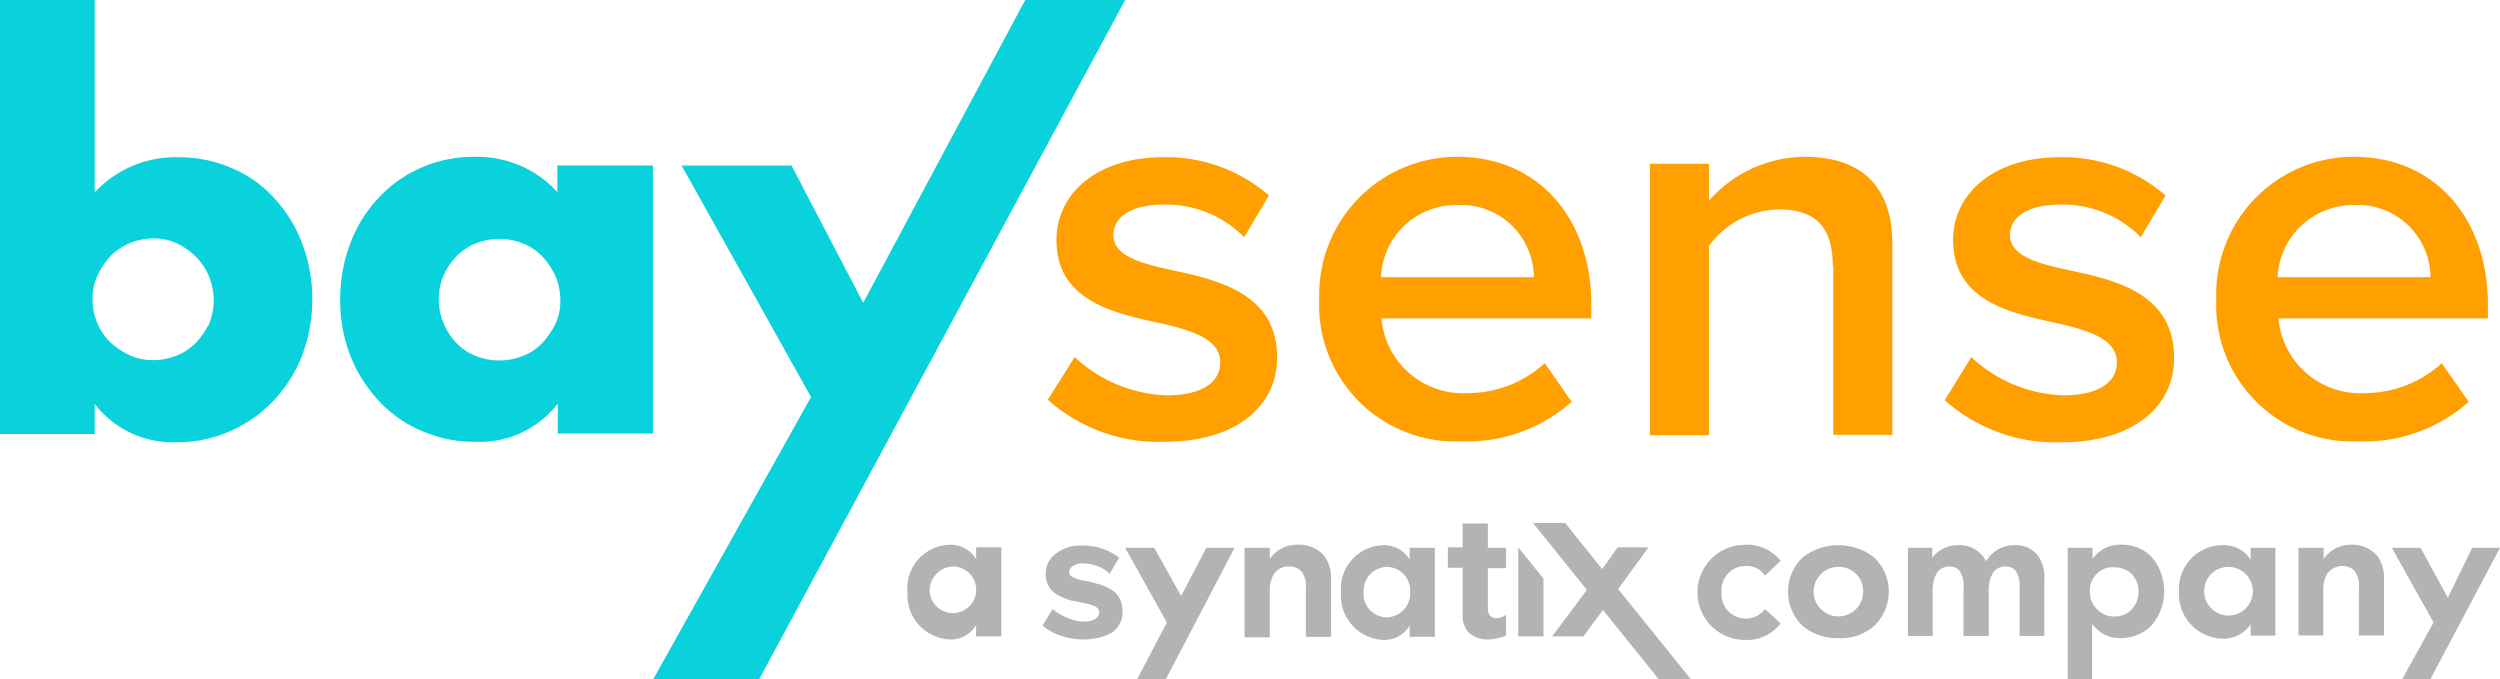 <svg xmlns="http://www.w3.org/2000/svg" width="173.697" height="47.174" viewBox="0 0 173.697 47.174">
  <defs>
    <style>
      .cls-1 {
        fill: #ffa000;
      }

      .cls-2 {
        fill: #0ad2dc;
      }

      .cls-3 {
        fill: #b3b3b3;
      }
    </style>
  </defs>
  <g id="baysense" transform="translate(0 -0.5)">
    <g id="Gruppe_20" data-name="Gruppe 20" transform="translate(72.799 11.396)">
      <path id="Pfad_51" data-name="Pfad 51" class="cls-1" d="M243.071,50.584a9.8,9.8,0,0,0,6.4,2.656c2.445,0,3.712-.905,3.712-2.294,0-1.63-1.992-2.233-4.286-2.747-3.229-.694-7.093-1.569-7.093-5.765,0-3.079,2.656-5.735,7.425-5.735a10.84,10.84,0,0,1,7.334,2.656l-1.72,2.9a7.575,7.575,0,0,0-5.584-2.264c-2.143,0-3.5.785-3.5,2.113,0,1.449,1.871,1.962,4.1,2.445,3.229.694,7.274,1.63,7.274,6.067,0,3.32-2.777,5.855-7.847,5.855a11.559,11.559,0,0,1-8.089-2.928Z" transform="translate(-241.2 -36.67)"/>
      <path id="Pfad_52" data-name="Pfad 52" class="cls-1" d="M313.3,36.6c5.674,0,9.3,4.346,9.3,10.262v.966H308.016a5.7,5.7,0,0,0,6.006,5.191,7.964,7.964,0,0,0,5.342-2.083l1.871,2.686a10.942,10.942,0,0,1-7.666,2.747,9.475,9.475,0,0,1-9.87-9.93A9.581,9.581,0,0,1,313.3,36.6Zm-5.312,8.36H318.61a5.057,5.057,0,0,0-5.312-5.01A5.218,5.218,0,0,0,307.986,44.96Z" transform="translate(-284.836 -36.6)"/>
      <path id="Pfad_53" data-name="Pfad 53" class="cls-1" d="M392.507,44.145c0-2.928-1.479-3.893-3.773-3.893a6.145,6.145,0,0,0-4.829,2.535V55.947h-4.1V37.083h4.1v2.565a8.943,8.943,0,0,1,6.64-3.048c4.075,0,6.1,2.173,6.1,6.036v13.28h-4.1V44.145Z" transform="translate(-337.968 -36.6)"/>
      <path id="Pfad_54" data-name="Pfad 54" class="cls-1" d="M449.541,50.584a9.8,9.8,0,0,0,6.4,2.656c2.445,0,3.712-.905,3.712-2.294,0-1.63-1.992-2.233-4.286-2.747-3.229-.694-7.093-1.569-7.093-5.765,0-3.079,2.656-5.735,7.425-5.735a10.84,10.84,0,0,1,7.334,2.656l-1.72,2.9a7.575,7.575,0,0,0-5.584-2.264c-2.143,0-3.5.785-3.5,2.113,0,1.449,1.871,1.962,4.1,2.445,3.29.694,7.3,1.63,7.3,6.1,0,3.32-2.777,5.855-7.847,5.855a11.559,11.559,0,0,1-8.089-2.928Z" transform="translate(-385.374 -36.67)"/>
      <path id="Pfad_55" data-name="Pfad 55" class="cls-1" d="M519.768,36.6c5.674,0,9.3,4.346,9.3,10.262v.966H514.516a5.7,5.7,0,0,0,6.006,5.191,7.964,7.964,0,0,0,5.342-2.083l1.871,2.686a10.942,10.942,0,0,1-7.666,2.747,9.475,9.475,0,0,1-9.87-9.93A9.538,9.538,0,0,1,519.768,36.6Zm-5.312,8.36H525.08a5.057,5.057,0,0,0-5.312-5.01A5.26,5.26,0,0,0,514.456,44.96Z" transform="translate(-429.011 -36.6)"/>
    </g>
    <g id="Gruppe_21" data-name="Gruppe 21" transform="translate(0 0.5)">
      <path id="Pfad_56" data-name="Pfad 56" class="cls-2" d="M6.58.5V13.871a7.636,7.636,0,0,1,5.795-2.445,9.214,9.214,0,0,1,3.8.785,8.294,8.294,0,0,1,2.928,2.113,9.576,9.576,0,0,1,1.9,3.109,10.8,10.8,0,0,1,.694,3.833,11,11,0,0,1-.694,3.893,9.569,9.569,0,0,1-1.992,3.169,9.118,9.118,0,0,1-2.988,2.113,9,9,0,0,1-3.712.785A6.885,6.885,0,0,1,6.58,28.569v2.083H0V.5Zm8.27,20.856a4.523,4.523,0,0,0-.332-1.66,4.122,4.122,0,0,0-.905-1.358,5.045,5.045,0,0,0-1.328-.936,3.8,3.8,0,0,0-1.66-.332,4.25,4.25,0,0,0-1.63.332,4,4,0,0,0-1.328.905,5.335,5.335,0,0,0-.905,1.358,3.8,3.8,0,0,0-.332,1.66,4.25,4.25,0,0,0,.332,1.63,4,4,0,0,0,.905,1.328,5.335,5.335,0,0,0,1.358.905,3.8,3.8,0,0,0,1.66.332,4.25,4.25,0,0,0,1.63-.332,4,4,0,0,0,1.328-.905,5.741,5.741,0,0,0,.905-1.328A4.57,4.57,0,0,0,14.85,21.356Z" transform="translate(0 -0.5)"/>
      <path id="Pfad_57" data-name="Pfad 57" class="cls-2" d="M93.421,37.2h6.61V55.826h-6.61V53.743a6.827,6.827,0,0,1-5.7,2.656,9.018,9.018,0,0,1-3.743-.755,8.613,8.613,0,0,1-2.988-2.083,10.082,10.082,0,0,1-1.992-3.169,10.579,10.579,0,0,1-.694-3.954,10.753,10.753,0,0,1,.694-3.8A9.288,9.288,0,0,1,80.926,39.5a8.874,8.874,0,0,1,2.928-2.113,9.073,9.073,0,0,1,3.773-.785,7.526,7.526,0,0,1,5.765,2.445V37.2Zm-8.27,9.266a4.44,4.44,0,0,0,.332,1.69,4.562,4.562,0,0,0,.875,1.358,3.714,3.714,0,0,0,1.328.905,4.44,4.44,0,0,0,1.69.332,4.523,4.523,0,0,0,1.66-.332,3.714,3.714,0,0,0,1.328-.905,5.74,5.74,0,0,0,.905-1.328,3.755,3.755,0,0,0,.332-1.63,4.523,4.523,0,0,0-.332-1.66,5.335,5.335,0,0,0-.905-1.358,3.714,3.714,0,0,0-1.328-.905,4.287,4.287,0,0,0-1.66-.332,4.44,4.44,0,0,0-1.69.332,3.714,3.714,0,0,0-1.328.905,4.418,4.418,0,0,0-.875,1.328A3.99,3.99,0,0,0,85.151,46.47Z" transform="translate(-54.668 -25.704)"/>
      <path id="Pfad_58" data-name="Pfad 58" class="cls-2" d="M161.356,28.086,152.362,12H160l4.98,9.538L176.236.5h6.942L157.764,47.674H150.4Z" transform="translate(-105.006 -0.5)"/>
    </g>
    <g id="Gruppe_27" data-name="Gruppe 27" transform="translate(63.05 36.839)">
      <g id="Gruppe_24" data-name="Gruppe 24" transform="translate(54.871 1.509)">
        <g id="Gruppe_22" data-name="Gruppe 22" transform="translate(6.308)">
          <path id="Pfad_59" data-name="Pfad 59" class="cls-3" d="M417.576,126.841a3.283,3.283,0,0,1,0,4.769,3.463,3.463,0,0,1-2.475.845,3.722,3.722,0,0,1-2.475-.845,3.283,3.283,0,0,1,0-4.769,4.047,4.047,0,0,1,4.95,0Zm-.755,2.384a1.682,1.682,0,0,0-1.72-1.72,1.72,1.72,0,1,0,1.72,1.72Z" transform="translate(-411.6 -125.966)"/>
          <path id="Pfad_60" data-name="Pfad 60" class="cls-3" d="M439.1,126.181h1.72v.694a2.208,2.208,0,0,1,1.811-.875,2.048,2.048,0,0,1,1.932,1.117A2.255,2.255,0,0,1,446.525,126a1.922,1.922,0,0,1,1.66.755,2.586,2.586,0,0,1,.423,1.72v3.833h-1.72v-3.32a1.932,1.932,0,0,0-.272-1.207.871.871,0,0,0-.694-.3,1,1,0,0,0-.936.543,2.428,2.428,0,0,0-.241,1.177v3.109h-1.751v-3.32a1.932,1.932,0,0,0-.272-1.207.871.871,0,0,0-.694-.3,1,1,0,0,0-.936.543,2.429,2.429,0,0,0-.241,1.177v3.109h-1.72v-6.127Z" transform="translate(-430.8 -125.97)"/>
          <path id="Pfad_61" data-name="Pfad 61" class="cls-3" d="M477.72,135.226H476v-9.115h1.72v.785a2.284,2.284,0,0,1,1.992-1,2.884,2.884,0,0,1,2.083.815,3.663,3.663,0,0,1-.06,4.889,3.055,3.055,0,0,1-2.083.785,2.3,2.3,0,0,1-1.962-1v3.833Zm.392-7.395a1.593,1.593,0,0,0-.573,1.3,1.663,1.663,0,0,0,.573,1.328,1.594,1.594,0,0,0,1.117.423,1.562,1.562,0,0,0,1.147-.423,1.8,1.8,0,0,0,.543-1.3,1.779,1.779,0,0,0-.513-1.268,1.814,1.814,0,0,0-1.177-.423A1.477,1.477,0,0,0,478.113,127.832Z" transform="translate(-456.563 -125.9)"/>
          <path id="Pfad_62" data-name="Pfad 62" class="cls-3" d="M506.58,126.181h1.72v6.1h-1.72v-.785a2.262,2.262,0,0,1-1.871,1,3.1,3.1,0,0,1-3.109-3.26A3.042,3.042,0,0,1,504.618,126a2.227,2.227,0,0,1,1.962,1Zm-3.229,3.048a1.69,1.69,0,1,0,1.69-1.72A1.676,1.676,0,0,0,503.351,129.229Z" transform="translate(-474.436 -125.97)"/>
          <path id="Pfad_63" data-name="Pfad 63" class="cls-3" d="M529.13,126.111h1.72v.785a2.265,2.265,0,0,1,1.9-1,2.31,2.31,0,0,1,1.811.755,2.548,2.548,0,0,1,.483,1.72v3.833H533.3v-3.32a1.688,1.688,0,0,0-.332-1.207,1.279,1.279,0,0,0-1.871.241,2.226,2.226,0,0,0-.272,1.177v3.109H529.1v-6.1Z" transform="translate(-493.636 -125.9)"/>
          <path id="Pfad_64" data-name="Pfad 64" class="cls-3" d="M553.5,131.791l-2.9-5.191h1.992l1.9,3.471,1.69-3.471h1.932l-4.829,9.115h-1.962Z" transform="translate(-508.647 -126.389)"/>
        </g>
        <g id="Gruppe_23" data-name="Gruppe 23" transform="translate(0 0)">
          <path id="Pfad_65" data-name="Pfad 65" class="cls-3" d="M394.02,125.9a2.969,2.969,0,0,1,2.475,1.117l-1.087,1.026a1.494,1.494,0,0,0-1.328-.664,1.666,1.666,0,0,0-1.69,1.811,1.692,1.692,0,0,0,1.69,1.841,1.642,1.642,0,0,0,1.328-.664l1.087,1a2.944,2.944,0,0,1-2.475,1.147,3.3,3.3,0,1,1,0-6.61Z" transform="translate(-390.7 -125.9)"/>
        </g>
      </g>
      <g id="Gruppe_26" data-name="Gruppe 26" transform="translate(9.387)">
        <path id="Pfad_66" data-name="Pfad 66" class="cls-3" d="M352.9,120.9l3.743,4.648-2.415,3.229H356.4l1.358-1.841,3.863,4.8h2.233l-5.04-6.248,2.113-2.9h-2.143L357.7,124.1l-2.565-3.2Z" transform="translate(-318.825 -120.9)"/>
        <path id="Pfad_67" data-name="Pfad 67" class="cls-3" d="M351.251,128.673v4.014H349.5V126.5Z" transform="translate(-316.451 -124.81)"/>
        <g id="Gruppe_25" data-name="Gruppe 25" transform="translate(0 0.03)">
          <path id="Pfad_68" data-name="Pfad 68" class="cls-3" d="M336.167,129.059a1.972,1.972,0,0,1-1.388-.453,1.668,1.668,0,0,1-.453-1.268v-3.26H333.3V122.66h1.026V121h1.751v1.69h1.268v1.419h-1.268v2.807a.665.665,0,0,0,.151.483.506.506,0,0,0,.422.181,1.12,1.12,0,0,0,.694-.241v1.449a3.466,3.466,0,0,1-1.177.272" transform="translate(-305.14 -121)"/>
          <path id="Pfad_69" data-name="Pfad 69" class="cls-3" d="M313.469,126.181h1.75v6.187h-1.75v-.785a2.025,2.025,0,0,1-1.781,1,3.071,3.071,0,0,1-2.988-3.29,3.022,3.022,0,0,1,2.9-3.29,2.067,2.067,0,0,1,1.871,1Zm-3.2,3.079a1.63,1.63,0,0,0,1.6,1.751,1.653,1.653,0,0,0,1.63-1.751,1.636,1.636,0,0,0-1.63-1.751,1.666,1.666,0,0,0-1.6,1.751" transform="translate(-287.965 -124.491)"/>
          <path id="Pfad_70" data-name="Pfad 70" class="cls-3" d="M286.5,126.111h1.751v.785a2.282,2.282,0,0,1,1.932-1,2.37,2.37,0,0,1,1.841.755,2.674,2.674,0,0,1,.483,1.751V132.3h-1.751v-3.38a1.688,1.688,0,0,0-.332-1.207,1.187,1.187,0,0,0-.815-.3,1.22,1.22,0,0,0-1.087.543,2.267,2.267,0,0,0-.272,1.207v3.169H286.5Z" transform="translate(-272.465 -124.421)"/>
          <path id="Pfad_71" data-name="Pfad 71" class="cls-3" d="M261.9,131.791,259,126.6h2.022l1.871,3.35,1.751-3.35h1.962l-4.769,9.115h-1.992Z" transform="translate(-253.265 -124.91)"/>
          <path id="Pfad_72" data-name="Pfad 72" class="cls-3" d="M242.807,132.619a4.64,4.64,0,0,1-1.569-.272,3.489,3.489,0,0,1-1.237-.694l.694-1.147a3.771,3.771,0,0,0,1,.6,3.006,3.006,0,0,0,1.177.272,1.438,1.438,0,0,0,.785-.181.544.544,0,0,0,.272-.483c0-.151-.091-.272-.272-.392a3.168,3.168,0,0,0-.694-.211c-.272-.06-.543-.121-.905-.181a4.361,4.361,0,0,1-.875-.332,1.585,1.585,0,0,1-.694-.573,1.723,1.723,0,0,1-.272-.966,1.7,1.7,0,0,1,.694-1.388,2.776,2.776,0,0,1,1.871-.573,3.953,3.953,0,0,1,2.535.845l-.664,1.117a2.089,2.089,0,0,0-.785-.513,2.993,2.993,0,0,0-1.056-.211,1.121,1.121,0,0,0-.694.181.532.532,0,0,0-.272.453c0,.121.091.241.272.332a2.87,2.87,0,0,0,.664.211,5.551,5.551,0,0,1,.905.211,4.014,4.014,0,0,1,.905.332,1.659,1.659,0,0,1,.694.6,1.858,1.858,0,0,1,.272,1.026,1.721,1.721,0,0,1-.724,1.449,3.925,3.925,0,0,1-2.022.483" transform="translate(-240 -124.561)"/>
        </g>
      </g>
      <path id="Pfad_73" data-name="Pfad 73" class="cls-3" d="M213.669,126.081h1.751v6.187h-1.751v-.785a2.055,2.055,0,0,1-1.781,1,3.088,3.088,0,0,1-2.988-3.29,3.022,3.022,0,0,1,2.9-3.29,2.067,2.067,0,0,1,1.871,1Zm-3.229,3.079a1.62,1.62,0,1,0,1.6-1.751,1.685,1.685,0,0,0-1.6,1.751" transform="translate(-208.9 -124.391)"/>
    </g>
  </g>
</svg>
